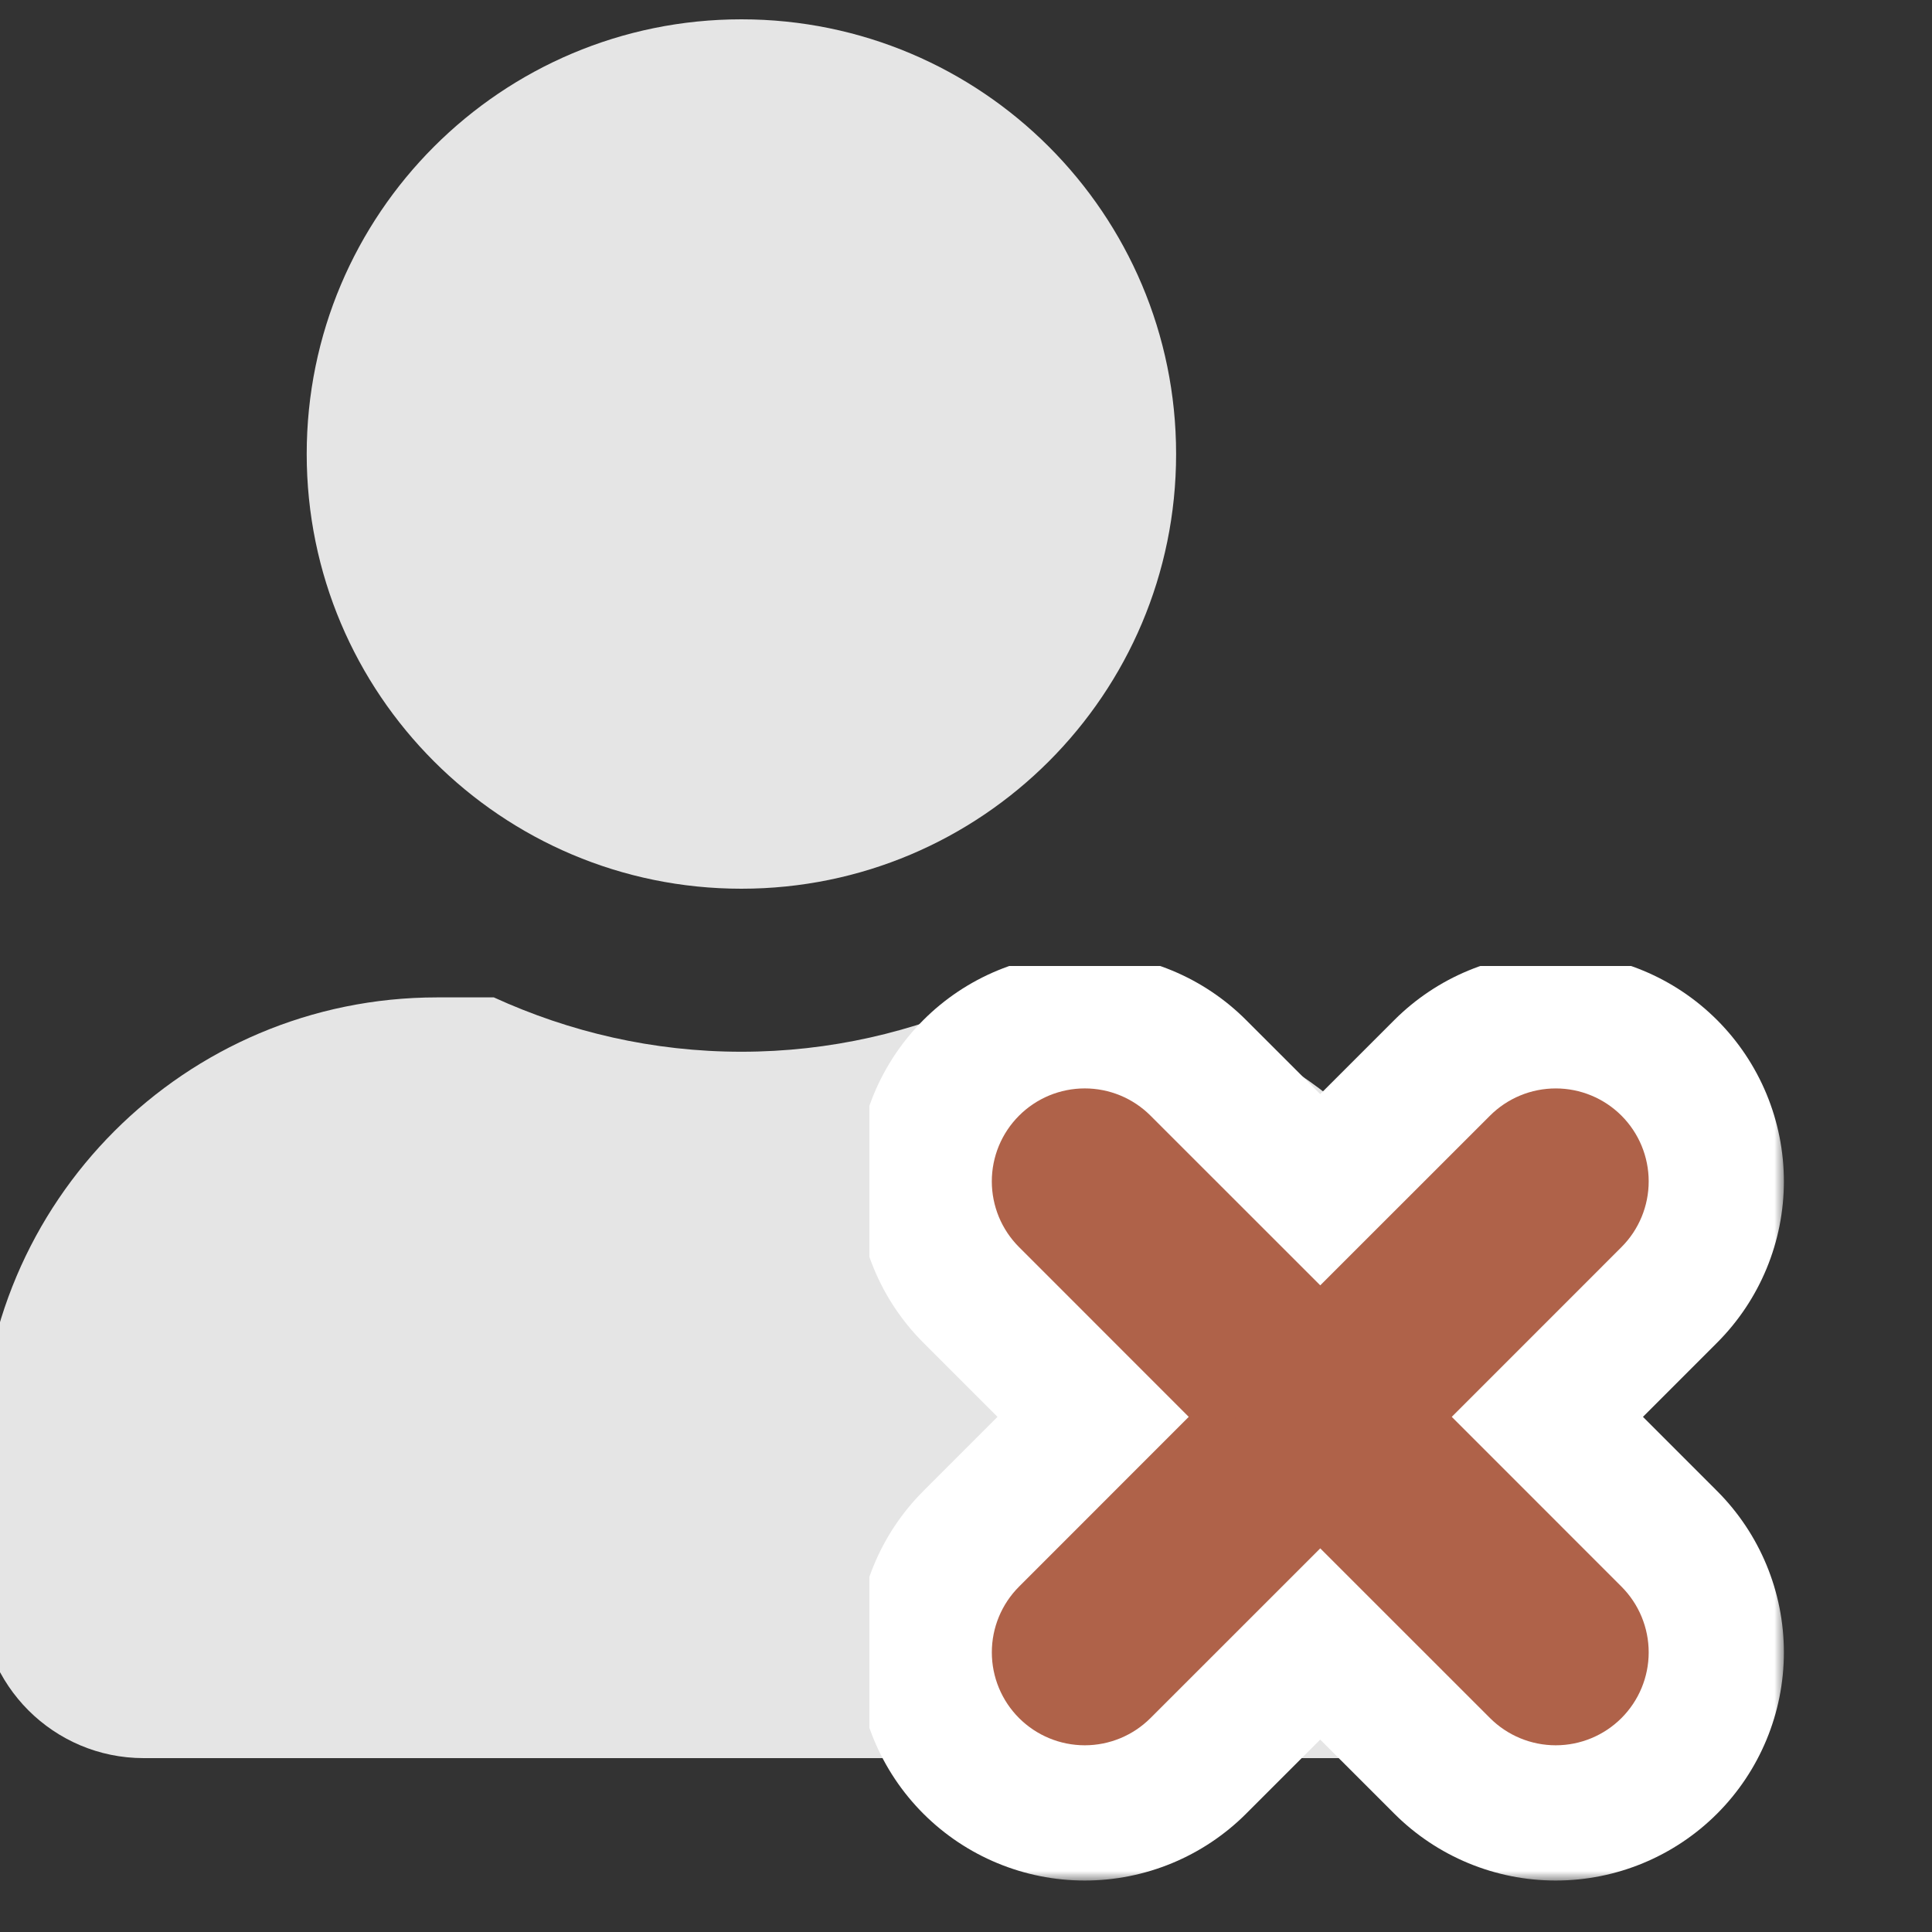 <svg width="100" height="100" viewBox="0 0 100 100" fill="none" xmlns="http://www.w3.org/2000/svg">
<rect x="0" y="0" width="100" height="100" fill="#333333" stroke="none"/>
<g clip-path="url(#clip0_837_12097)">
<g clip-path="url(#clip1_837_12097)">
<path d="M38.375 46C50.803 46 60.875 35.928 60.875 23.5C60.875 11.072 50.803 1 38.375 1C25.947 1 15.875 11.072 15.875 23.5C15.875 35.928 25.947 46 38.375 46ZM54.125 51.625H51.19C47.287 53.418 42.945 54.438 38.375 54.438C33.805 54.438 29.48 53.418 25.561 51.625H22.625C9.582 51.625 -1 62.207 -1 75.25V82.562C-1 87.221 2.779 91 7.438 91H69.312C73.971 91 77.75 87.221 77.75 82.562V75.25C77.75 62.207 67.168 51.625 54.125 51.625Z" fill="#E5E5E5"/>
</g>
<g clip-path="url(#clip2_837_12097)">
<mask id="path-2-outside-1_837_12097" maskUnits="userSpaceOnUse" x="44.334" y="49.336" width="48" height="48" fill="black">
<rect fill="white" x="44.334" y="49.336" width="48" height="48"/>
<path d="M54.158 59.16C54.419 58.899 54.729 58.692 55.07 58.55C55.411 58.409 55.777 58.336 56.146 58.336C56.515 58.336 56.881 58.409 57.222 58.55C57.563 58.692 57.873 58.899 58.133 59.16L68.334 69.357L78.535 59.16C78.796 58.899 79.106 58.692 79.447 58.551C79.788 58.41 80.154 58.337 80.523 58.337C80.892 58.337 81.258 58.41 81.599 58.551C81.94 58.692 82.25 58.899 82.511 59.16C82.772 59.421 82.979 59.731 83.12 60.072C83.261 60.413 83.334 60.779 83.334 61.148C83.334 61.517 83.261 61.882 83.12 62.224C82.979 62.565 82.772 62.874 82.511 63.135L72.314 73.336L82.511 83.537C83.038 84.064 83.334 84.779 83.334 85.525C83.334 86.27 83.038 86.985 82.511 87.513C81.984 88.04 81.269 88.336 80.523 88.336C79.778 88.336 79.062 88.04 78.535 87.513L68.334 77.316L58.133 87.513C57.606 88.04 56.891 88.336 56.146 88.336C55.4 88.336 54.685 88.04 54.158 87.513C53.631 86.985 53.335 86.27 53.335 85.525C53.335 84.779 53.631 84.064 54.158 83.537L64.355 73.336L54.158 63.135C53.897 62.875 53.69 62.565 53.548 62.224C53.407 61.883 53.334 61.517 53.334 61.148C53.334 60.779 53.407 60.413 53.548 60.072C53.69 59.731 53.897 59.421 54.158 59.16Z"/>
</mask>
<path d="M54.158 59.16L60.518 65.529L60.527 65.519L54.158 59.16ZM56.146 58.336V67.336V58.336ZM58.133 59.16L51.765 65.519L51.771 65.525L58.133 59.16ZM68.334 69.357L61.972 75.722C65.486 79.236 71.183 79.236 74.697 75.722L68.334 69.357ZM78.535 59.16L84.898 65.525L84.899 65.524L78.535 59.16ZM80.523 58.337V49.337V58.337ZM82.511 63.135L76.147 56.772L76.145 56.773L82.511 63.135ZM72.314 73.336L65.948 66.974C62.435 70.488 62.435 76.185 65.948 79.699L72.314 73.336ZM82.511 83.537L76.145 89.9L76.147 89.901L82.511 83.537ZM78.535 87.513L84.899 81.149L84.898 81.147L78.535 87.513ZM68.334 77.316L74.697 70.95C71.183 67.437 65.486 67.437 61.972 70.95L68.334 77.316ZM58.133 87.513L51.771 81.147L51.77 81.149L58.133 87.513ZM54.158 83.537L60.522 89.901L60.523 89.9L54.158 83.537ZM64.355 73.336L70.72 79.699C74.234 76.185 74.234 70.488 70.72 66.974L64.355 73.336ZM54.158 63.135L60.523 56.773L60.518 56.767L54.158 63.135ZM60.527 65.519C59.952 66.095 59.269 66.552 58.517 66.864L51.623 50.236C50.189 50.831 48.886 51.702 47.79 52.801L60.527 65.519ZM58.517 66.864C57.765 67.175 56.96 67.336 56.146 67.336V49.336C54.594 49.336 53.057 49.642 51.623 50.236L58.517 66.864ZM56.146 67.336C55.332 67.336 54.526 67.175 53.775 66.864L60.669 50.236C59.235 49.642 57.698 49.336 56.146 49.336V67.336ZM53.775 66.864C53.023 66.552 52.34 66.095 51.765 65.519L64.502 52.801C63.405 51.702 62.103 50.831 60.669 50.236L53.775 66.864ZM51.771 65.525L61.972 75.722L74.697 62.992L64.496 52.795L51.771 65.525ZM74.697 75.722L84.898 65.525L72.172 52.795L61.972 62.992L74.697 75.722ZM84.899 65.524C84.325 66.099 83.642 66.555 82.891 66.866L76.003 50.236C74.57 50.829 73.268 51.699 72.171 52.796L84.899 65.524ZM82.891 66.866C82.141 67.177 81.336 67.337 80.523 67.337V49.337C78.972 49.337 77.436 49.642 76.003 50.236L82.891 66.866ZM80.523 67.337C79.71 67.337 78.905 67.177 78.155 66.866L85.043 50.236C83.61 49.642 82.074 49.337 80.523 49.337V67.337ZM78.155 66.866C77.404 66.555 76.721 66.099 76.147 65.524L88.875 52.796C87.778 51.699 86.476 50.829 85.043 50.236L78.155 66.866ZM76.147 65.524C75.572 64.949 75.116 64.267 74.805 63.516L91.435 56.628C90.841 55.195 89.971 53.893 88.875 52.796L76.147 65.524ZM74.805 63.516C74.494 62.765 74.334 61.961 74.334 61.148L92.334 61.148C92.334 59.597 92.028 58.061 91.435 56.628L74.805 63.516ZM74.334 61.148C74.334 60.335 74.494 59.53 74.805 58.779L91.435 65.668C92.028 64.235 92.334 62.699 92.334 61.148L74.334 61.148ZM74.805 58.779C75.116 58.028 75.572 57.346 76.147 56.772L88.875 69.499C89.971 68.403 90.841 67.101 91.435 65.668L74.805 58.779ZM76.145 56.773L65.948 66.974L78.679 79.699L88.876 69.498L76.145 56.773ZM65.948 79.699L76.145 89.9L88.876 77.174L78.679 66.974L65.948 79.699ZM76.147 89.901C74.986 88.741 74.334 87.166 74.334 85.525H92.334C92.334 82.392 91.09 79.388 88.875 77.173L76.147 89.901ZM74.334 85.525C74.334 83.883 74.986 82.309 76.147 81.149L88.875 93.877C91.09 91.662 92.334 88.657 92.334 85.525H74.334ZM76.147 81.149C77.307 79.988 78.882 79.336 80.523 79.336V97.336C83.656 97.336 86.66 96.091 88.875 93.877L76.147 81.149ZM80.523 79.336C82.164 79.336 83.739 79.988 84.899 81.149L72.171 93.877C74.386 96.091 77.391 97.336 80.523 97.336V79.336ZM84.898 81.147L74.697 70.95L61.972 83.681L72.172 93.878L84.898 81.147ZM61.972 70.95L51.771 81.147L64.496 93.878L74.697 83.681L61.972 70.95ZM51.77 81.149C52.93 79.988 54.504 79.336 56.146 79.336V97.336C59.278 97.336 62.282 96.091 64.498 93.877L51.77 81.149ZM56.146 79.336C57.787 79.336 59.361 79.988 60.522 81.149L47.794 93.877C50.009 96.091 53.013 97.336 56.146 97.336V79.336ZM60.522 81.149C61.683 82.309 62.335 83.883 62.335 85.525H44.335C44.335 88.657 45.579 91.662 47.794 93.877L60.522 81.149ZM62.335 85.525C62.335 87.166 61.683 88.741 60.522 89.901L47.794 77.173C45.579 79.388 44.335 82.392 44.335 85.525H62.335ZM60.523 89.9L70.72 79.699L57.99 66.974L47.793 77.174L60.523 89.9ZM70.72 66.974L60.523 56.773L47.793 69.498L57.99 79.699L70.72 66.974ZM60.518 56.767C61.093 57.342 61.55 58.025 61.862 58.776L45.234 65.671C45.829 67.105 46.7 68.407 47.799 69.504L60.518 56.767ZM61.862 58.776C62.174 59.528 62.334 60.334 62.334 61.148H44.334C44.334 62.7 44.64 64.237 45.234 65.671L61.862 58.776ZM62.334 61.148C62.334 61.962 62.174 62.767 61.862 63.519L45.234 56.625C44.64 58.059 44.334 59.596 44.334 61.148H62.334ZM61.862 63.519C61.55 64.271 61.093 64.954 60.518 65.529L47.799 52.792C46.7 53.888 45.829 55.191 45.234 56.625L61.862 63.519Z" fill="white" mask="url(#path-2-outside-1_837_12097)"/>
<path d="M54.689 57.626C54.227 57.818 53.807 58.099 53.453 58.453C53.099 58.807 52.818 59.227 52.626 59.689C52.435 60.151 52.336 60.647 52.336 61.148C52.336 61.648 52.435 62.144 52.626 62.607C52.818 63.069 53.099 63.489 53.453 63.843C53.453 63.843 53.453 63.843 53.453 63.843L62.943 73.336L53.453 82.83C52.738 83.545 52.337 84.514 52.337 85.525C52.337 86.536 52.738 87.505 53.453 88.22L54.154 87.518L53.453 88.22C54.168 88.934 55.137 89.336 56.148 89.336C57.158 89.336 58.128 88.934 58.842 88.22C58.843 88.22 58.843 88.22 58.843 88.22L68.336 78.729L77.83 88.22C78.545 88.934 79.514 89.336 80.525 89.336C81.536 89.336 82.505 88.934 83.22 88.22C83.934 87.505 84.336 86.536 84.336 85.525C84.336 84.514 83.934 83.545 83.22 82.83L73.729 73.336L83.22 63.843C83.22 63.843 83.22 63.843 83.22 63.842C83.574 63.489 83.854 63.069 84.046 62.606C84.237 62.144 84.336 61.648 84.336 61.148C84.336 60.647 84.237 60.152 84.046 59.689C83.854 59.227 83.574 58.807 83.22 58.453C82.866 58.099 82.446 57.818 81.983 57.627C81.521 57.435 81.025 57.337 80.525 57.337C80.025 57.337 79.529 57.435 79.067 57.627C78.604 57.818 78.184 58.099 77.83 58.453L68.336 67.943L58.843 58.453C58.843 58.453 58.843 58.453 58.843 58.453C58.489 58.099 58.069 57.818 57.607 57.626C57.144 57.435 56.648 57.336 56.148 57.336C55.647 57.336 55.151 57.435 54.689 57.626Z" fill="#af6249" stroke="#af6249" stroke-width="2" stroke-linejoin="round"/>
</g>
</g>
<defs>
<clipPath id="clip0_837_12097">
<rect width="100" height="100" fill="white"/>
</clipPath>
<clipPath id="clip1_837_12097">
<rect width="78.75" height="90" fill="white" transform="translate(-1 1)"/>
</clipPath>
<clipPath id="clip2_837_12097">
<rect width="50" height="50" fill="white" transform="translate(45 50)"/>
</clipPath>
</defs>
</svg>
